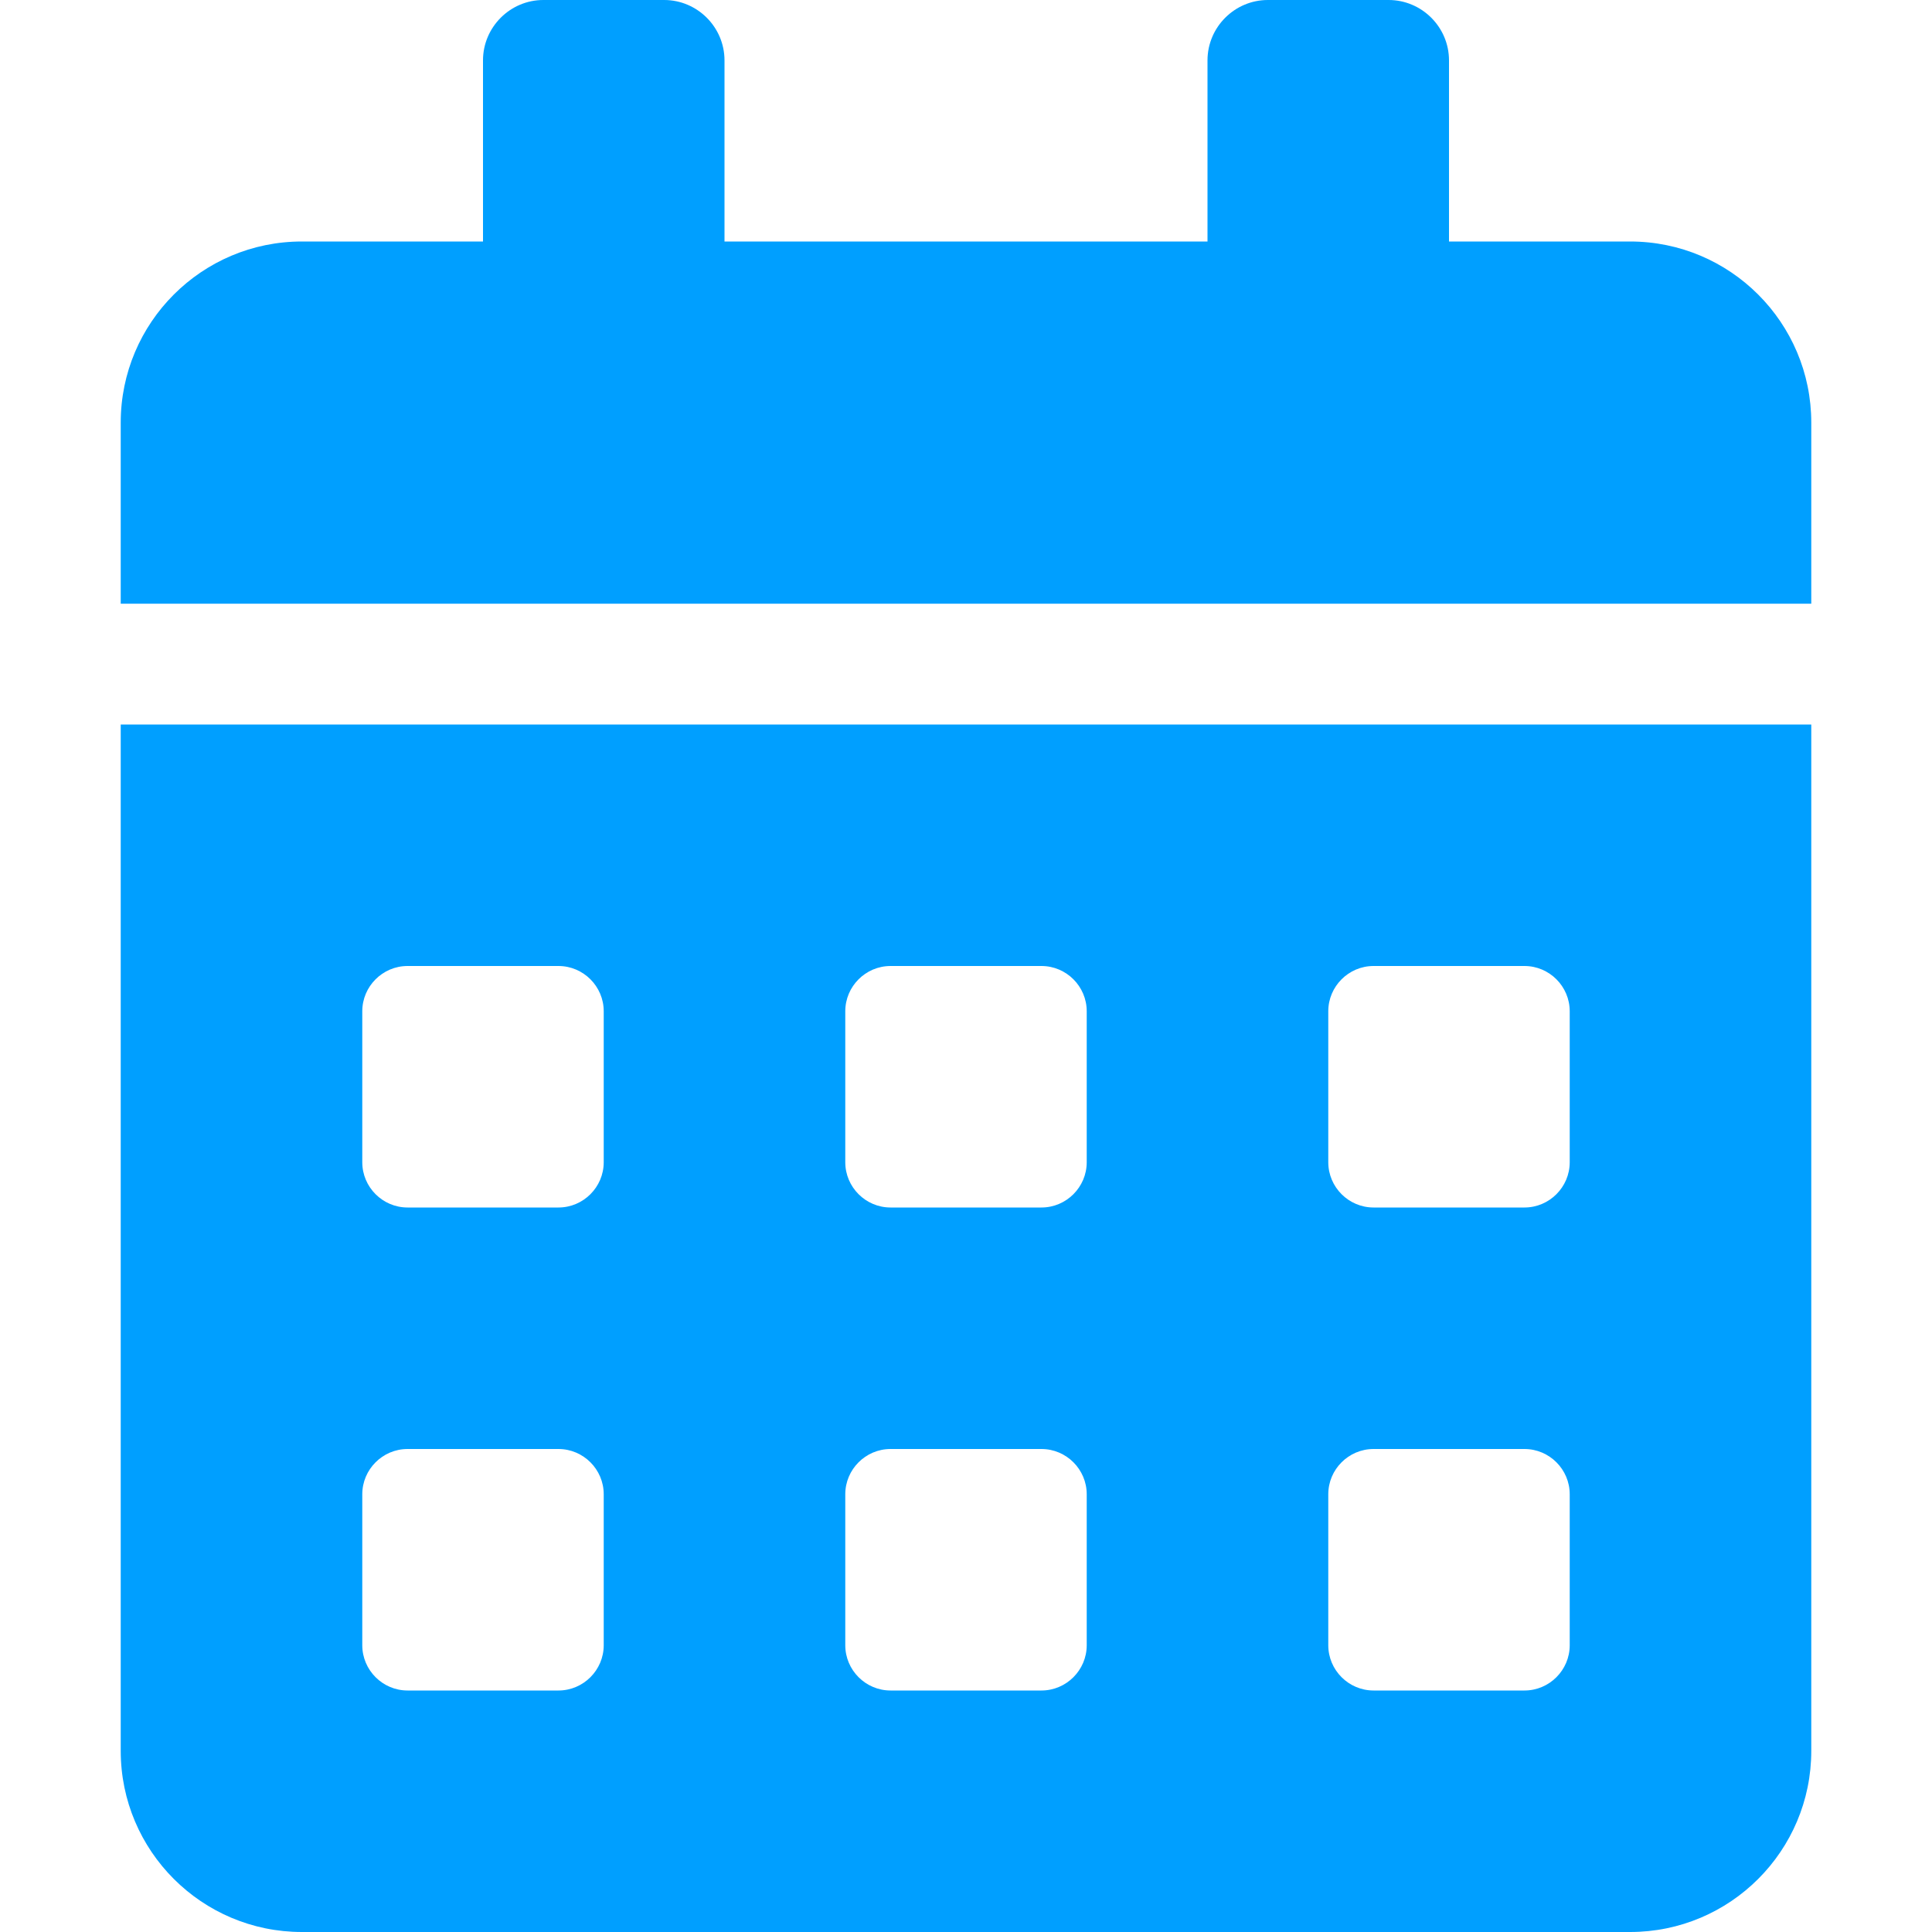 <svg width="37" height="37" viewBox="0 0 37 37" fill="none" xmlns="http://www.w3.org/2000/svg">
<path d="M2.312 33.531C2.312 35.446 3.866 37 5.781 37H31.219C33.134 37 34.688 35.446 34.688 33.531V13.875H2.312V33.531ZM25.438 19.367C25.438 18.89 25.828 18.5 26.305 18.5H29.195C29.672 18.5 30.062 18.89 30.062 19.367V22.258C30.062 22.735 29.672 23.125 29.195 23.125H26.305C25.828 23.125 25.438 22.735 25.438 22.258V19.367ZM25.438 28.617C25.438 28.14 25.828 27.75 26.305 27.75H29.195C29.672 27.75 30.062 28.14 30.062 28.617V31.508C30.062 31.985 29.672 32.375 29.195 32.375H26.305C25.828 32.375 25.438 31.985 25.438 31.508V28.617ZM16.188 19.367C16.188 18.89 16.578 18.5 17.055 18.5H19.945C20.422 18.5 20.812 18.89 20.812 19.367V22.258C20.812 22.735 20.422 23.125 19.945 23.125H17.055C16.578 23.125 16.188 22.735 16.188 22.258V19.367ZM16.188 28.617C16.188 28.14 16.578 27.75 17.055 27.75H19.945C20.422 27.75 20.812 28.14 20.812 28.617V31.508C20.812 31.985 20.422 32.375 19.945 32.375H17.055C16.578 32.375 16.188 31.985 16.188 31.508V28.617ZM6.938 19.367C6.938 18.89 7.328 18.5 7.805 18.5H10.695C11.172 18.5 11.562 18.89 11.562 19.367V22.258C11.562 22.735 11.172 23.125 10.695 23.125H7.805C7.328 23.125 6.938 22.735 6.938 22.258V19.367ZM6.938 28.617C6.938 28.14 7.328 27.75 7.805 27.75H10.695C11.172 27.75 11.562 28.14 11.562 28.617V31.508C11.562 31.985 11.172 32.375 10.695 32.375H7.805C7.328 32.375 6.938 31.985 6.938 31.508V28.617ZM31.219 4.625H27.75V1.156C27.75 0.52 27.23 0 26.594 0H24.281C23.645 0 23.125 0.52 23.125 1.156V4.625H13.875V1.156C13.875 0.52 13.355 0 12.719 0H10.406C9.77 0 9.25 0.52 9.25 1.156V4.625H5.781C3.866 4.625 2.312 6.179 2.312 8.094V11.562H34.688V8.094C34.688 6.179 33.134 4.625 31.219 4.625Z" fill="#009FFF"/>
</svg>
